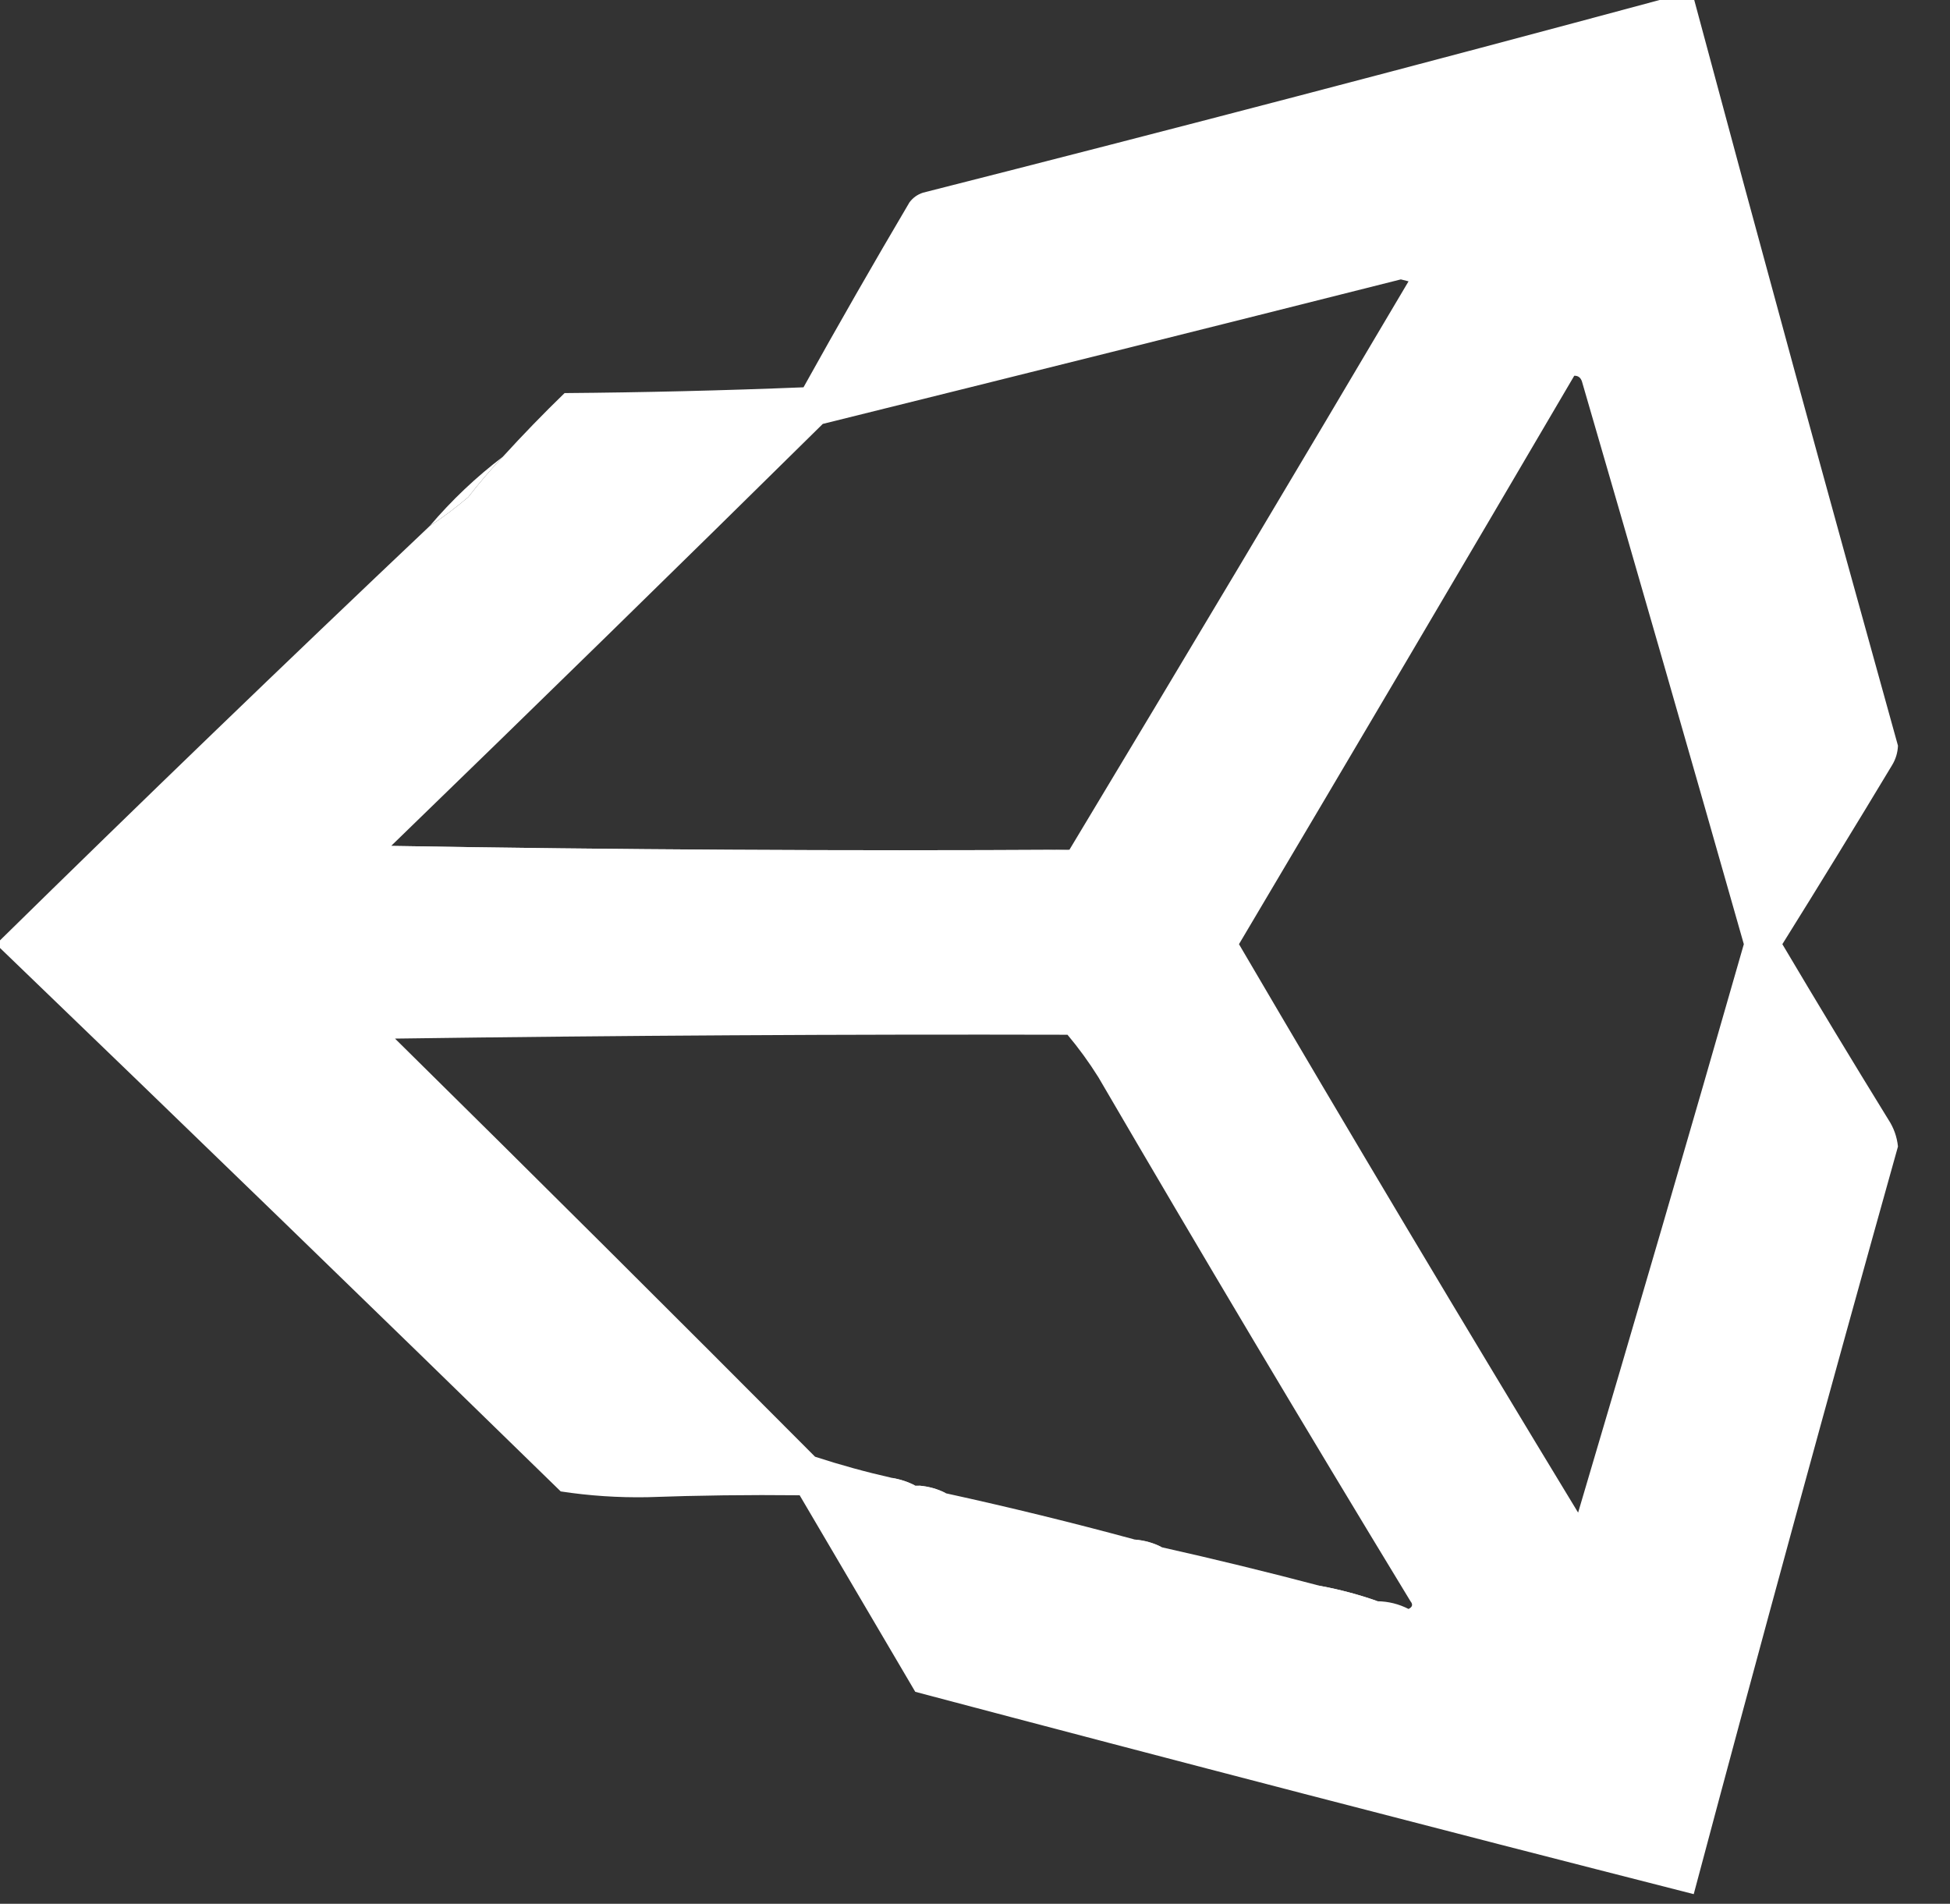<?xml version="1.0" encoding="UTF-8"?>
<!DOCTYPE svg PUBLIC "-//W3C//DTD SVG 1.1//EN" "http://www.w3.org/Graphics/SVG/1.1/DTD/svg11.dtd">
<svg xmlns="http://www.w3.org/2000/svg" version="1.1" width="506px" height="494px" style="shape-rendering:geometricPrecision; text-rendering:geometricPrecision; image-rendering:optimizeQuality; fill-rule:evenodd; clip-rule:evenodd" xmlns:xlink="http://www.w3.org/1999/xlink">
<rect width="100%" height="100%" fill="#333333" stroke="none"/>
<g><path style="opacity:1" fill="#FFFFFF" d="M 432.5,-0.5 C 434.833,-0.5 437.167,-0.5 439.5,-0.5C 456.852,64.242 474.519,128.908 492.5,193.5C 492.423,195.299 491.923,196.966 491,198.5C 481.625,214.084 472.125,229.584 462.5,245C 471.541,260.25 480.708,275.416 490,290.5C 491.404,292.639 492.237,294.972 492.5,297.5C 474.421,362.069 456.754,426.736 439.5,491.5C 372.096,474.316 304.763,456.816 237.5,439C 227.5,422 217.5,405 207.5,388C 194.338,387.857 181.172,388.024 168,388.5C 160.4,388.634 152.9,388.134 145.5,387C 96.965,339.63 48.298,292.464 -0.5,245.5C -0.5,245.167 -0.5,244.833 -0.5,244.5C 36.53,208.136 73.863,172.136 111.5,136.5C 114.938,134.241 118.271,131.741 121.5,129C 124.336,125.333 127.336,121.833 130.5,118.5C 135.63,112.869 140.964,107.369 146.5,102C 167.175,101.833 187.841,101.333 208.5,100.5C 217.467,84.371 226.633,68.371 236,52.5C 236.903,51.299 238.069,50.465 239.5,50C 304.079,33.607 368.413,16.773 432.5,-0.5 Z M 277.5,220.5 C 218.664,220.832 159.998,220.499 101.5,219.5C 138.992,183.175 176.325,146.675 213.5,110C 263.518,97.606 313.518,85.106 363.5,72.5C 364.167,72.667 364.833,72.833 365.5,73C 336.338,122.315 307.005,171.481 277.5,220.5 Z M 408.5,97.5 C 409.497,97.47 410.164,97.97 410.5,99C 424.655,147.622 438.655,196.288 452.5,245C 438.397,294.245 424.064,343.412 409.5,392.5C 379.782,343.565 350.449,294.399 321.5,245C 350.642,195.877 379.642,146.71 408.5,97.5 Z M 357.5,415.5 C 352.712,413.8 347.712,412.467 342.5,411.5C 328.897,407.913 315.231,404.579 301.5,401.5C 299.401,400.388 297.067,399.721 294.5,399.5C 278.294,395.1 261.96,391.1 245.5,387.5C 243.401,386.388 241.067,385.721 238.5,385.5C 238.167,385.5 237.833,385.5 237.5,385.5C 235.698,384.542 233.698,383.875 231.5,383.5C 224.752,381.98 218.086,380.146 211.5,378C 175.293,341.626 138.959,305.459 102.5,269.5C 160.874,268.689 219.041,268.356 277,268.5C 279.899,271.952 282.566,275.618 285,279.5C 311.602,325.095 338.602,370.428 366,415.5C 366.688,416.332 366.521,416.998 365.5,417.5C 362.979,416.215 360.313,415.548 357.5,415.5 Z"/></g>
<g><path style="opacity:1" fill="#FFFFFF" d="M 130.5,118.5 C 127.336,121.833 124.336,125.333 121.5,129C 118.271,131.741 114.938,134.241 111.5,136.5C 117.223,129.775 123.556,123.775 130.5,118.5 Z"/></g>
<g><path style="opacity:0.804" fill="#FFFFFF" d="M 101.5,219.5 C 159.998,220.499 218.664,220.832 277.5,220.5C 218.665,221.831 159.665,221.831 100.5,220.5C 100.624,219.893 100.957,219.56 101.5,219.5 Z"/></g>
<g><path style="opacity:0.824" fill="#FFFFFF" d="M 231.5,383.5 C 233.698,383.875 235.698,384.542 237.5,385.5C 234.99,385.946 232.99,385.28 231.5,383.5 Z"/></g>
<g><path style="opacity:0.831" fill="#FFFFFF" d="M 238.5,385.5 C 241.067,385.721 243.401,386.388 245.5,387.5C 242.772,387.829 240.438,387.163 238.5,385.5 Z"/></g>
<g><path style="opacity:0.808" fill="#FFFFFF" d="M 294.5,399.5 C 297.067,399.721 299.401,400.388 301.5,401.5C 298.772,401.829 296.438,401.163 294.5,399.5 Z"/></g>
<g><path style="opacity:0.918" fill="#FFFFFF" d="M 342.5,411.5 C 347.712,412.467 352.712,413.8 357.5,415.5C 352.73,415.308 348.063,414.475 343.5,413C 342.944,412.617 342.611,412.117 342.5,411.5 Z"/></g>
</svg>

